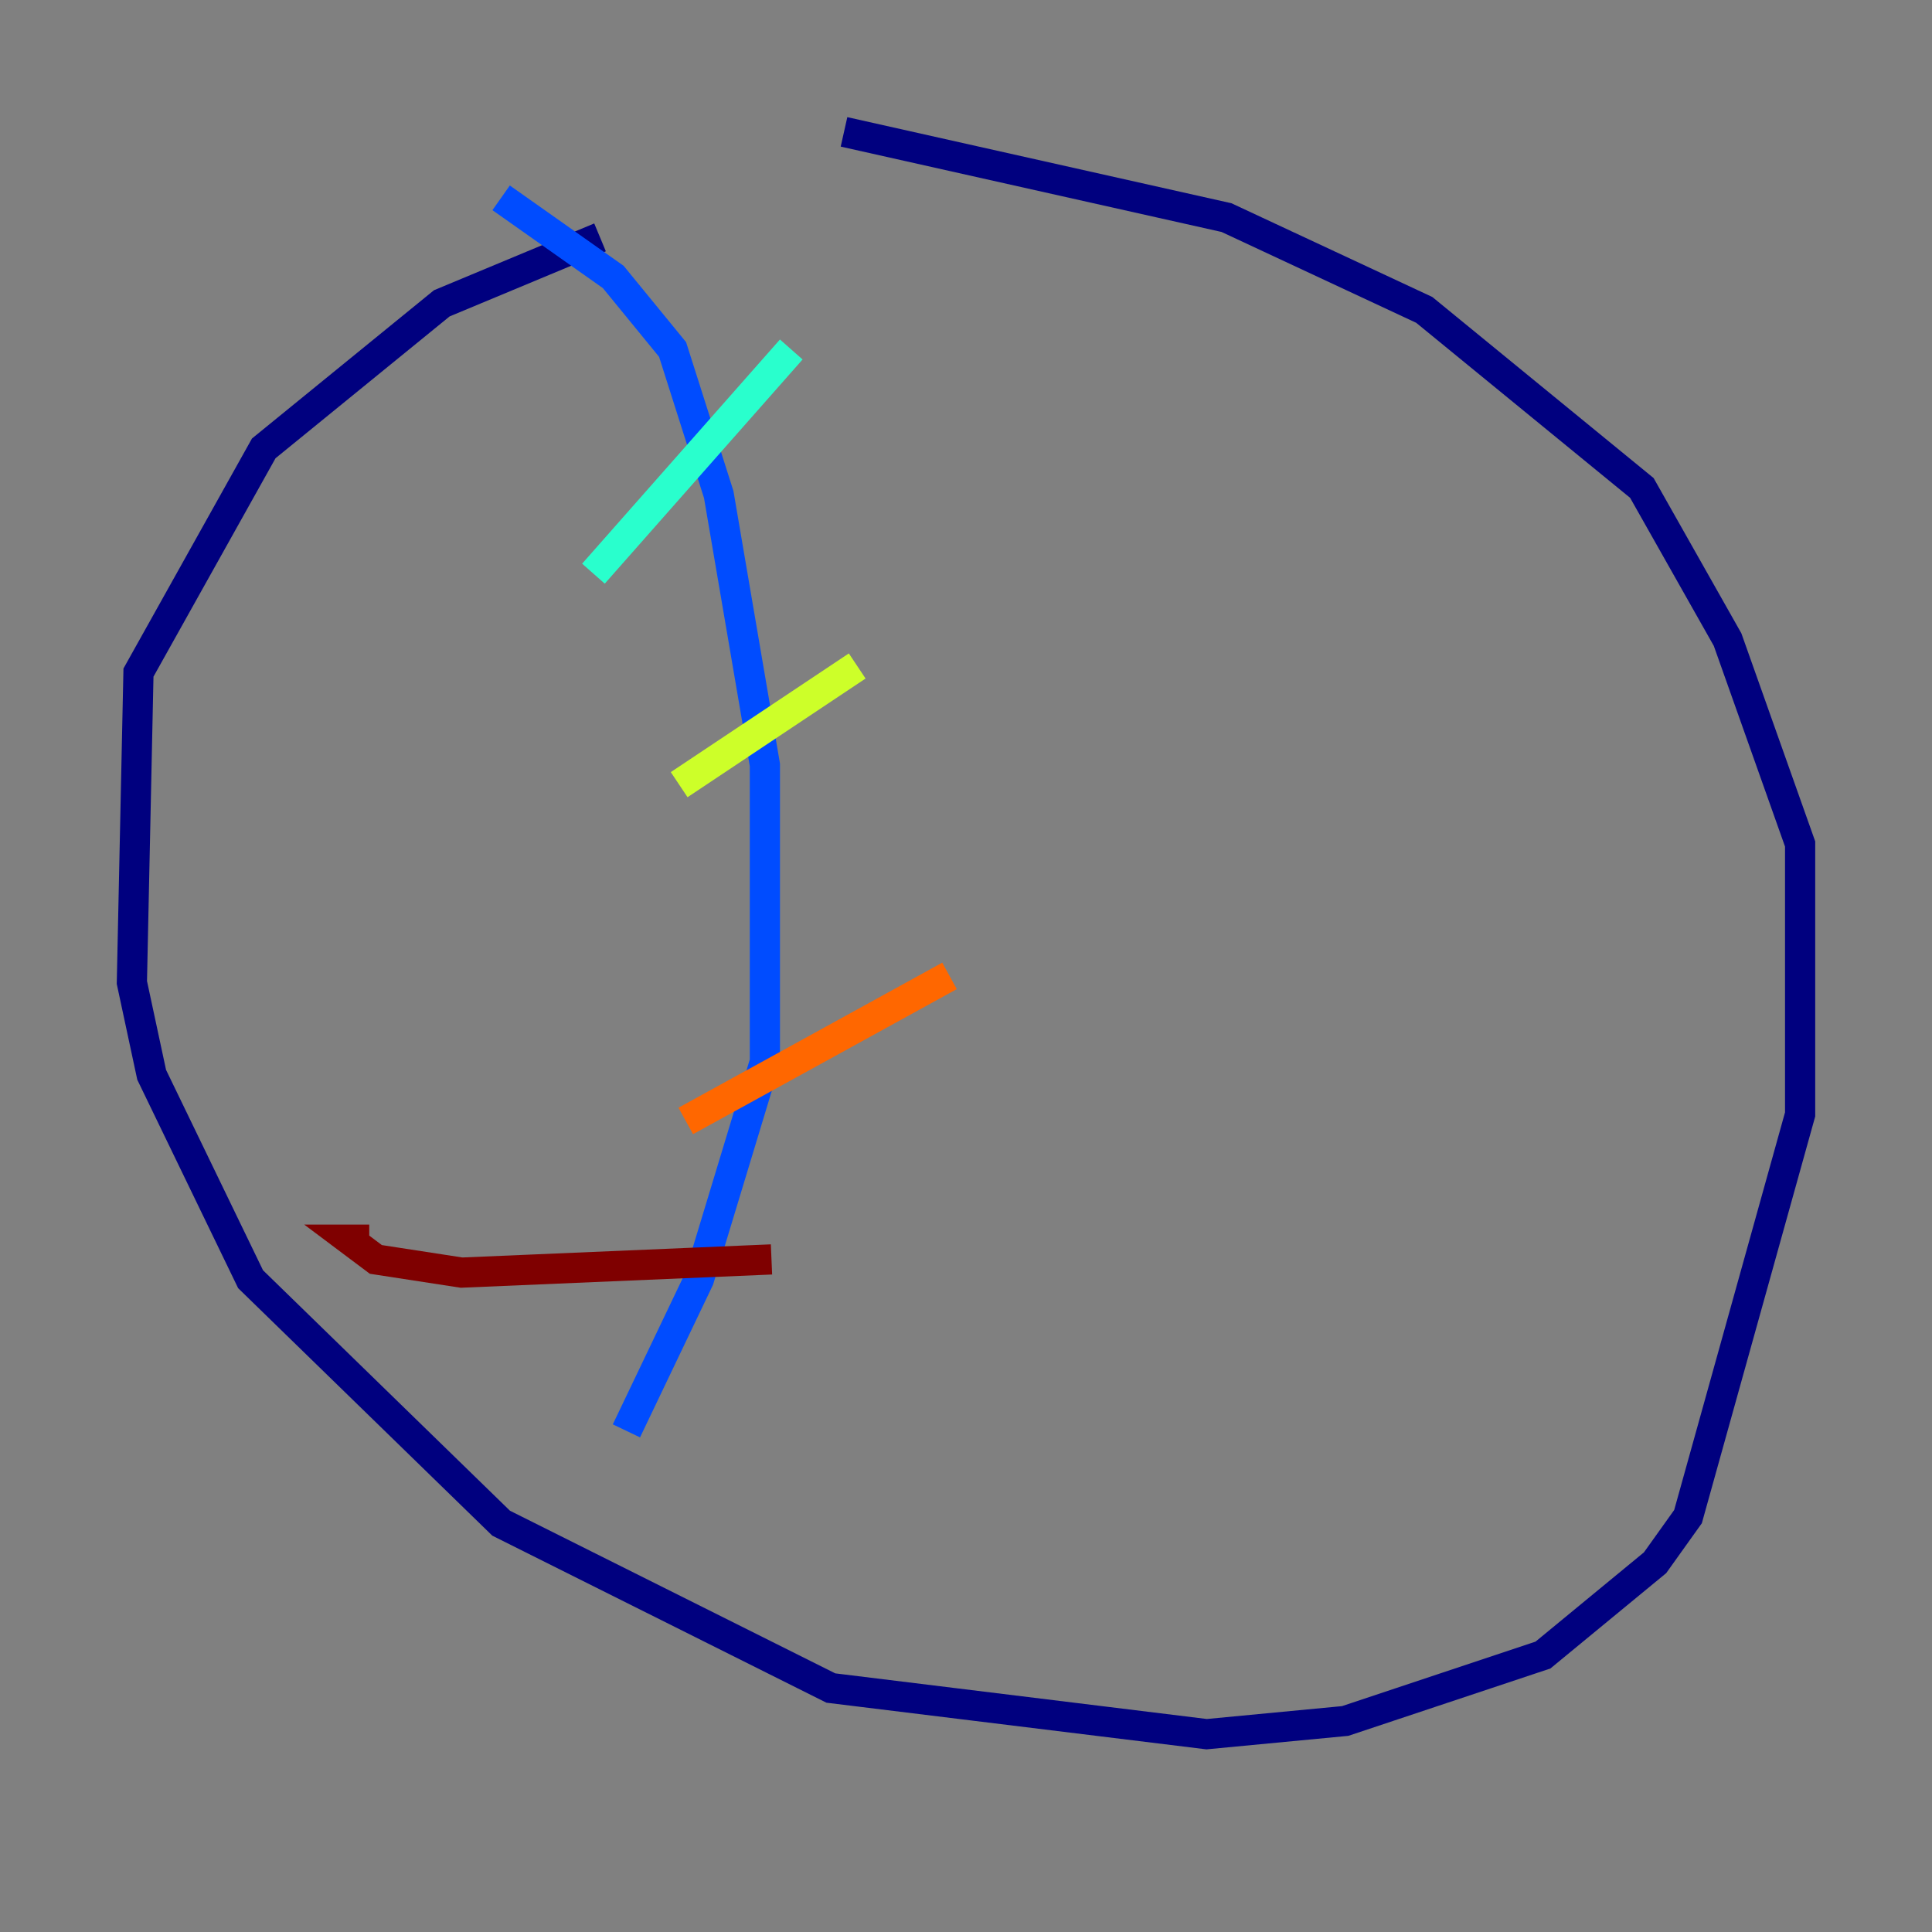 <?xml version="1.0" encoding="utf-8" ?>
<svg baseProfile="tiny" height="128" version="1.2" viewBox="0,0,128,128" width="128" xmlns="http://www.w3.org/2000/svg" xmlns:ev="http://www.w3.org/2001/xml-events" xmlns:xlink="http://www.w3.org/1999/xlink"><rect x="0" y="0" width="128" height="128" fill="#808080" stroke="none"/><defs /><polyline fill="none" points="39.754,15.727 29.27,20.096 17.474,29.706 9.174,44.56 8.737,65.092 10.048,71.208 16.601,84.751 33.201,100.915 55.044,111.836 79.945,114.894 89.12,114.02 102.225,109.652 109.652,103.536 111.836,100.478 119.263,73.829 119.263,55.918 114.457,42.375 108.778,32.328 94.362,20.532 81.256,14.416 55.918,8.737" stroke="#00007f" stroke-width="2" /><polyline fill="none" points="33.201,13.106 40.628,18.348 44.56,23.154 47.618,32.764 50.676,50.676 50.676,70.335 46.307,84.751 41.502,94.799" stroke="#004cff" stroke-width="2" /><polyline fill="none" points="52.423,23.154 39.317,38.007" stroke="#29ffcd" stroke-width="2" /><polyline fill="none" points="56.792,44.123 44.997,51.986" stroke="#cdff29" stroke-width="2" /><polyline fill="none" points="62.908,64.655 45.433,74.266" stroke="#ff6700" stroke-width="2" /><polyline fill="none" points="51.113,83.44 30.58,84.314 24.901,83.44 23.154,82.13 24.464,82.13" stroke="#7f0000" stroke-width="2" /></svg>